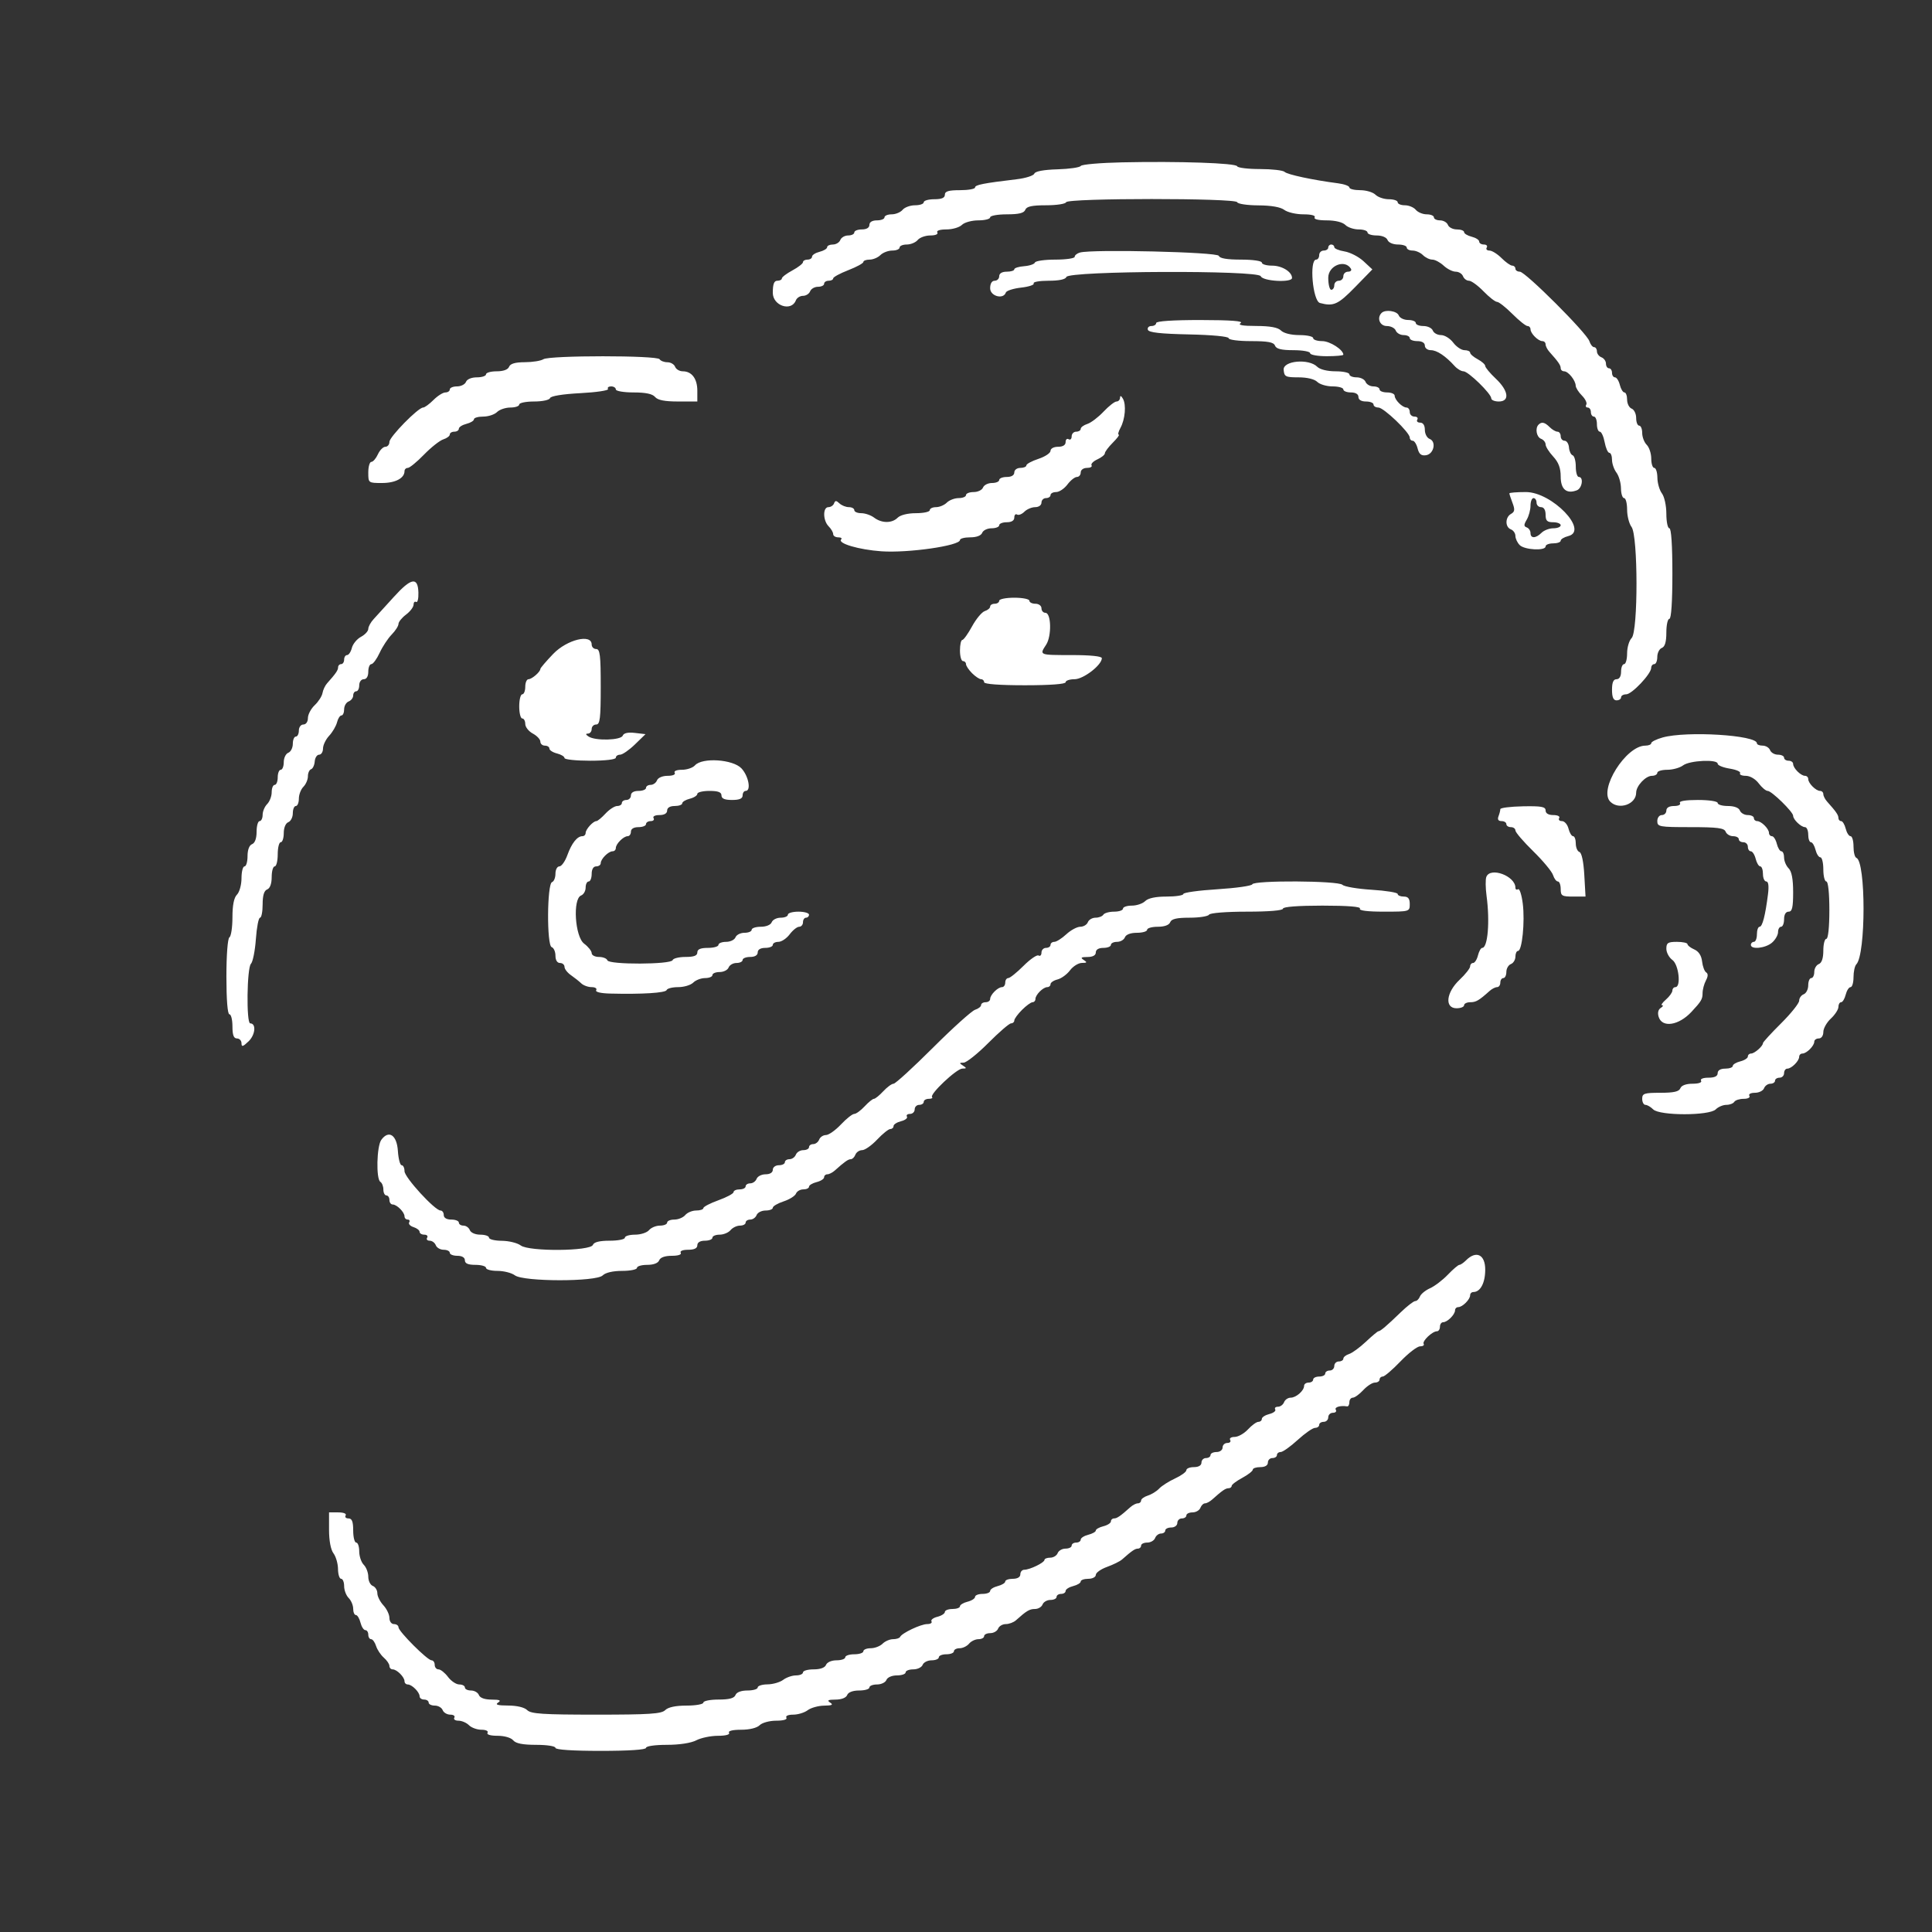 <svg id="svg" xmlns="http://www.w3.org/2000/svg" xmlns:xlink="http://www.w3.org/1999/xlink" width="400" height="400" viewBox="0, 0, 400,400"><rect x="0" y="0" width="400" height="400" fill="#333333" stroke="none"/><g id="svgg"><path id="path0" d="M232.315 33.613 C 227.804 33.709,223.955 34.044,223.761 34.357 C 223.568 34.670,221.391 34.985,218.923 35.057 C 216.078 35.140,214.330 35.466,214.144 35.950 C 213.983 36.369,212.352 36.891,210.520 37.109 C 203.571 37.938,201.875 38.273,201.875 38.816 C 201.875 39.123,200.469 39.375,198.750 39.375 C 196.389 39.375,195.625 39.604,195.625 40.313 C 195.625 40.967,194.965 41.250,193.438 41.250 C 192.234 41.250,191.250 41.531,191.250 41.875 C 191.250 42.219,190.441 42.500,189.452 42.500 C 188.462 42.500,187.303 42.922,186.875 43.438 C 186.447 43.953,185.428 44.375,184.611 44.375 C 183.794 44.375,183.125 44.656,183.125 45.000 C 183.125 45.344,182.422 45.625,181.563 45.625 C 180.590 45.625,180.000 45.979,180.000 46.563 C 180.000 47.146,179.410 47.500,178.438 47.500 C 177.578 47.500,176.875 47.781,176.875 48.125 C 176.875 48.469,176.304 48.750,175.605 48.750 C 174.907 48.750,174.174 49.172,173.976 49.688 C 173.778 50.203,173.084 50.625,172.433 50.625 C 171.782 50.625,171.250 50.876,171.250 51.182 C 171.250 51.489,170.547 51.916,169.688 52.132 C 168.828 52.347,168.125 52.800,168.125 53.137 C 168.125 53.474,167.703 53.750,167.188 53.750 C 166.672 53.750,166.250 53.987,166.250 54.277 C 166.250 54.566,165.266 55.333,164.063 55.981 C 162.859 56.629,161.875 57.377,161.875 57.642 C 161.875 57.908,161.453 58.125,160.938 58.125 C 160.260 58.125,160.000 58.819,160.000 60.625 C 160.000 63.319,163.855 64.581,164.774 62.188 C 164.972 61.672,165.636 61.250,166.250 61.250 C 166.864 61.250,167.528 60.828,167.726 60.313 C 167.924 59.797,168.657 59.375,169.355 59.375 C 170.054 59.375,170.625 59.094,170.625 58.750 C 170.625 58.406,171.047 58.125,171.563 58.125 C 172.078 58.125,172.500 57.906,172.500 57.638 C 172.500 57.370,173.906 56.604,175.625 55.938 C 177.344 55.271,178.750 54.505,178.750 54.237 C 178.750 53.969,179.333 53.750,180.045 53.750 C 180.757 53.750,181.761 53.328,182.277 52.813 C 182.792 52.297,183.897 51.875,184.732 51.875 C 185.567 51.875,186.250 51.594,186.250 51.250 C 186.250 50.906,186.919 50.625,187.736 50.625 C 188.553 50.625,189.572 50.203,190.000 49.688 C 190.428 49.172,191.604 48.750,192.613 48.750 C 193.678 48.750,194.287 48.487,194.063 48.125 C 193.832 47.752,194.592 47.500,195.945 47.500 C 197.193 47.500,198.636 47.078,199.152 46.563 C 199.667 46.047,201.194 45.625,202.545 45.625 C 203.895 45.625,205.000 45.344,205.000 45.000 C 205.000 44.656,206.556 44.375,208.457 44.375 C 210.954 44.375,212.014 44.114,212.274 43.438 C 212.541 42.741,213.648 42.500,216.577 42.500 C 218.746 42.500,220.616 42.215,220.732 41.867 C 221.023 40.993,255.850 40.988,256.141 41.862 C 256.258 42.213,258.229 42.509,260.521 42.520 C 263.190 42.533,265.124 42.870,265.901 43.457 C 266.568 43.962,268.342 44.375,269.844 44.375 C 271.505 44.375,272.422 44.620,272.188 45.000 C 271.951 45.382,272.925 45.625,274.695 45.625 C 276.434 45.625,277.963 45.999,278.527 46.563 C 279.042 47.078,280.288 47.500,281.295 47.500 C 282.301 47.500,283.125 47.781,283.125 48.125 C 283.125 48.469,283.978 48.750,285.020 48.750 C 286.127 48.750,287.064 49.139,287.274 49.688 C 287.479 50.222,288.411 50.625,289.442 50.625 C 290.436 50.625,291.250 50.906,291.250 51.250 C 291.250 51.594,291.792 51.875,292.455 51.875 C 293.118 51.875,294.083 52.297,294.598 52.813 C 295.114 53.328,295.989 53.750,296.544 53.750 C 297.099 53.750,298.156 54.313,298.894 55.000 C 299.632 55.688,300.754 56.250,301.387 56.250 C 302.021 56.250,302.701 56.672,302.899 57.188 C 303.097 57.703,303.655 58.125,304.140 58.125 C 304.625 58.125,305.978 59.109,307.146 60.313 C 308.315 61.516,309.575 62.500,309.948 62.500 C 310.320 62.500,311.750 63.625,313.125 65.000 C 314.500 66.375,315.906 67.500,316.250 67.500 C 316.594 67.500,316.875 67.801,316.875 68.170 C 316.875 69.035,318.465 70.625,319.330 70.625 C 319.699 70.625,320.000 70.926,320.000 71.295 C 320.000 71.663,320.352 72.356,320.781 72.835 C 322.636 74.904,323.125 75.611,323.125 76.224 C 323.125 76.582,323.446 76.875,323.837 76.875 C 324.692 76.875,326.202 78.749,326.230 79.844 C 326.241 80.273,326.823 81.198,327.523 81.898 C 328.223 82.598,328.628 83.442,328.423 83.773 C 328.219 84.104,328.349 84.375,328.713 84.375 C 329.077 84.375,329.375 84.797,329.375 85.313 C 329.375 85.828,329.656 86.250,330.000 86.250 C 330.344 86.250,330.625 86.953,330.625 87.813 C 330.625 88.672,330.894 89.375,331.222 89.375 C 331.550 89.375,332.003 90.359,332.229 91.563 C 332.454 92.766,332.889 93.750,333.195 93.750 C 333.500 93.750,333.750 94.399,333.750 95.193 C 333.750 95.987,334.163 97.182,334.668 97.849 C 335.172 98.517,335.594 99.977,335.605 101.094 C 335.616 102.211,335.906 103.125,336.250 103.125 C 336.594 103.125,336.875 104.196,336.875 105.506 C 336.875 106.815,337.288 108.432,337.793 109.099 C 339.150 110.894,339.167 130.743,337.813 132.098 C 337.297 132.614,336.875 134.040,336.875 135.268 C 336.875 136.496,336.594 137.500,336.250 137.500 C 335.906 137.500,335.625 138.203,335.625 139.063 C 335.625 140.035,335.271 140.625,334.688 140.625 C 334.033 140.625,333.750 141.285,333.750 142.813 C 333.750 144.340,334.033 145.000,334.688 145.000 C 335.203 145.000,335.625 144.719,335.625 144.375 C 335.625 144.031,336.105 143.750,336.692 143.750 C 337.859 143.750,341.844 139.536,341.863 138.281 C 341.870 137.852,342.156 137.500,342.500 137.500 C 342.844 137.500,343.125 136.827,343.125 136.004 C 343.125 135.182,343.547 134.347,344.063 134.149 C 344.705 133.902,345.000 132.898,345.000 130.957 C 345.000 129.399,345.281 128.125,345.625 128.125 C 346.014 128.125,346.250 124.583,346.250 118.750 C 346.250 112.917,346.014 109.375,345.625 109.375 C 345.281 109.375,345.000 108.023,345.000 106.369 C 345.000 104.694,344.594 102.827,344.082 102.151 C 343.578 101.483,343.156 100.023,343.145 98.906 C 343.134 97.789,342.844 96.875,342.500 96.875 C 342.156 96.875,341.875 96.011,341.875 94.955 C 341.875 93.900,341.453 92.614,340.938 92.098 C 340.422 91.583,340.000 90.478,340.000 89.643 C 340.000 88.808,339.719 88.125,339.375 88.125 C 339.031 88.125,338.750 87.413,338.750 86.543 C 338.750 85.673,338.328 84.799,337.813 84.601 C 337.297 84.403,336.875 83.568,336.875 82.746 C 336.875 81.923,336.624 81.250,336.318 81.250 C 336.011 81.250,335.584 80.547,335.368 79.688 C 335.153 78.828,334.700 78.125,334.363 78.125 C 334.026 78.125,333.750 77.703,333.750 77.188 C 333.750 76.672,333.469 76.250,333.125 76.250 C 332.781 76.250,332.500 75.819,332.500 75.293 C 332.500 74.766,332.078 74.174,331.563 73.976 C 331.047 73.778,330.625 73.224,330.625 72.746 C 330.625 72.267,330.363 71.875,330.042 71.875 C 329.722 71.875,329.283 71.319,329.067 70.640 C 328.534 68.960,315.815 56.250,314.667 56.250 C 314.163 56.250,313.750 55.969,313.750 55.625 C 313.750 55.281,313.456 55.000,313.097 55.000 C 312.737 55.000,311.740 54.297,310.881 53.438 C 310.021 52.578,308.892 51.875,308.372 51.875 C 307.852 51.875,307.600 51.594,307.813 51.250 C 308.025 50.906,307.760 50.625,307.224 50.625 C 306.688 50.625,306.250 50.349,306.250 50.012 C 306.250 49.675,305.547 49.222,304.688 49.007 C 303.828 48.791,303.125 48.364,303.125 48.057 C 303.125 47.751,302.452 47.500,301.629 47.500 C 300.807 47.500,299.972 47.078,299.774 46.563 C 299.576 46.047,298.843 45.625,298.145 45.625 C 297.446 45.625,296.875 45.344,296.875 45.000 C 296.875 44.656,296.206 44.375,295.389 44.375 C 294.572 44.375,293.553 43.953,293.125 43.438 C 292.697 42.922,291.678 42.500,290.861 42.500 C 290.044 42.500,289.375 42.219,289.375 41.875 C 289.375 41.531,288.551 41.250,287.545 41.250 C 286.538 41.250,285.292 40.828,284.777 40.313 C 284.261 39.797,282.835 39.375,281.607 39.375 C 280.379 39.375,279.375 39.123,279.375 38.816 C 279.375 38.508,278.320 38.119,277.031 37.951 C 271.815 37.273,266.528 36.144,265.969 35.589 C 265.642 35.265,263.345 35.000,260.865 35.000 C 258.384 35.000,256.260 34.742,256.146 34.426 C 255.904 33.760,244.159 33.360,232.315 33.613 M275.000 51.250 C 275.000 51.594,274.578 51.875,274.063 51.875 C 273.547 51.875,273.125 52.297,273.125 52.813 C 273.125 53.328,272.844 53.750,272.500 53.750 C 271.029 53.750,271.776 62.328,273.281 62.731 C 276.091 63.484,277.030 63.061,280.549 59.453 L 284.131 55.780 282.314 54.090 C 281.314 53.161,279.541 52.246,278.373 52.056 C 277.205 51.866,276.250 51.467,276.250 51.168 C 276.250 50.869,275.969 50.625,275.625 50.625 C 275.281 50.625,275.000 50.906,275.000 51.250 M223.594 52.284 C 222.992 52.453,222.500 52.852,222.500 53.171 C 222.500 53.489,220.695 53.750,218.490 53.750 C 216.284 53.750,214.385 54.022,214.271 54.355 C 214.156 54.688,213.148 55.029,212.031 55.113 C 210.914 55.197,210.000 55.487,210.000 55.758 C 210.000 56.029,209.297 56.250,208.438 56.250 C 207.465 56.250,206.875 56.604,206.875 57.188 C 206.875 57.703,206.453 58.125,205.938 58.125 C 205.354 58.125,205.000 58.715,205.000 59.688 C 205.000 61.326,207.749 62.067,208.250 60.564 C 208.376 60.186,209.800 59.728,211.414 59.546 C 213.029 59.364,214.198 58.970,214.013 58.670 C 213.828 58.370,215.216 58.125,217.099 58.125 C 219.281 58.125,220.615 57.842,220.781 57.344 C 221.207 56.064,260.533 55.908,261.023 57.184 C 261.426 58.235,267.500 58.573,267.500 57.545 C 267.500 56.285,265.426 55.000,263.393 55.000 C 262.214 55.000,261.250 54.719,261.250 54.375 C 261.250 54.019,259.392 53.750,256.927 53.750 C 254.024 53.750,252.519 53.493,252.344 52.969 C 252.083 52.183,226.152 51.566,223.594 52.284 M279.688 55.625 C 279.900 55.969,279.635 56.250,279.099 56.250 C 278.563 56.250,278.125 56.672,278.125 57.188 C 278.125 57.703,277.703 58.125,277.188 58.125 C 276.672 58.125,276.250 58.547,276.250 59.063 C 276.250 59.578,275.969 60.000,275.625 60.000 C 275.281 60.000,275.000 58.875,275.000 57.500 C 275.000 54.986,278.442 53.609,279.688 55.625 M286.042 64.792 C 285.005 65.829,285.670 67.500,287.121 67.500 C 287.943 67.500,288.778 67.922,288.976 68.438 C 289.174 68.953,289.907 69.375,290.605 69.375 C 291.304 69.375,291.875 69.656,291.875 70.000 C 291.875 70.344,292.578 70.625,293.438 70.625 C 294.410 70.625,295.000 70.979,295.000 71.563 C 295.000 72.082,295.555 72.500,296.243 72.500 C 297.482 72.500,299.295 73.708,301.166 75.781 C 301.709 76.383,302.534 76.875,303.000 76.875 C 303.986 76.875,308.750 81.515,308.750 82.476 C 308.750 82.833,309.453 83.125,310.313 83.125 C 312.629 83.125,312.334 80.893,309.688 78.397 C 308.484 77.262,307.500 76.081,307.500 75.773 C 307.500 75.464,306.797 74.835,305.938 74.375 C 305.078 73.915,304.375 73.305,304.375 73.019 C 304.375 72.734,303.852 72.500,303.213 72.500 C 302.573 72.500,301.522 71.797,300.877 70.938 C 300.231 70.078,299.097 69.375,298.356 69.375 C 297.615 69.375,296.847 68.953,296.649 68.438 C 296.451 67.922,295.577 67.500,294.707 67.500 C 293.837 67.500,293.125 67.219,293.125 66.875 C 293.125 66.531,292.413 66.250,291.543 66.250 C 290.673 66.250,289.799 65.828,289.601 65.313 C 289.239 64.370,286.818 64.015,286.042 64.792 M239.375 66.875 C 239.375 67.219,238.930 67.500,238.385 67.500 C 237.841 67.500,237.513 67.852,237.655 68.281 C 237.841 68.841,240.245 69.112,246.145 69.237 C 250.931 69.338,254.375 69.665,254.375 70.018 C 254.375 70.356,256.424 70.625,258.996 70.625 C 262.526 70.625,263.701 70.846,263.976 71.563 C 264.236 72.239,265.296 72.500,267.793 72.500 C 269.694 72.500,271.250 72.781,271.250 73.125 C 271.250 73.469,272.797 73.750,274.688 73.750 C 276.578 73.750,278.125 73.609,278.125 73.438 C 278.125 72.413,275.343 70.625,273.750 70.625 C 272.719 70.625,271.875 70.344,271.875 70.000 C 271.875 69.656,270.589 69.375,269.018 69.375 C 267.312 69.375,265.783 68.997,265.223 68.438 C 264.579 67.794,262.978 67.497,260.112 67.490 C 257.186 67.484,256.218 67.300,256.875 66.875 C 257.504 66.469,254.777 66.266,248.594 66.260 C 242.858 66.254,239.375 66.486,239.375 66.875 M112.500 74.375 C 111.984 74.708,110.257 74.985,108.661 74.990 C 106.664 74.997,105.646 75.293,105.399 75.938 C 105.173 76.526,104.217 76.875,102.832 76.875 C 101.618 76.875,100.625 77.156,100.625 77.500 C 100.625 77.844,99.772 78.125,98.730 78.125 C 97.623 78.125,96.686 78.514,96.476 79.063 C 96.278 79.578,95.443 80.000,94.621 80.000 C 93.798 80.000,93.125 80.281,93.125 80.625 C 93.125 80.969,92.716 81.250,92.216 81.250 C 91.716 81.250,90.604 81.953,89.744 82.813 C 88.885 83.672,87.922 84.375,87.604 84.375 C 86.580 84.375,80.625 90.446,80.625 91.490 C 80.625 92.046,80.248 92.500,79.788 92.500 C 79.327 92.500,78.630 93.203,78.239 94.063 C 77.847 94.922,77.240 95.625,76.888 95.625 C 76.537 95.625,76.250 96.609,76.250 97.813 C 76.250 99.993,76.259 100.000,79.107 100.000 C 81.860 100.000,83.750 99.001,83.750 97.545 C 83.750 97.176,84.056 96.875,84.431 96.875 C 84.805 96.875,86.310 95.642,87.775 94.134 C 89.240 92.627,91.043 91.201,91.782 90.967 C 92.521 90.733,93.125 90.278,93.125 89.958 C 93.125 89.637,93.547 89.375,94.063 89.375 C 94.578 89.375,95.000 89.099,95.000 88.762 C 95.000 88.425,95.703 87.972,96.563 87.757 C 97.422 87.541,98.125 87.114,98.125 86.807 C 98.125 86.501,98.989 86.250,100.045 86.250 C 101.100 86.250,102.386 85.828,102.902 85.313 C 103.417 84.797,104.663 84.375,105.670 84.375 C 106.676 84.375,107.500 84.094,107.500 83.750 C 107.500 83.406,108.883 83.125,110.573 83.125 C 112.299 83.125,113.749 82.816,113.881 82.420 C 114.024 81.991,116.493 81.590,120.168 81.398 C 123.496 81.224,126.069 80.838,125.885 80.541 C 125.702 80.243,125.990 80.000,126.526 80.000 C 127.062 80.000,127.500 80.281,127.500 80.625 C 127.500 80.971,129.141 81.250,131.173 81.250 C 133.676 81.250,135.095 81.549,135.625 82.188 C 136.168 82.842,137.608 83.125,140.389 83.125 L 144.375 83.125 144.375 80.893 C 144.375 78.411,143.223 76.875,141.362 76.875 C 140.686 76.875,139.972 76.453,139.774 75.938 C 139.576 75.422,138.860 75.000,138.182 75.000 C 137.503 75.000,136.775 74.719,136.563 74.375 C 136.058 73.559,113.763 73.559,112.500 74.375 M265.768 76.563 C 265.886 77.990,266.153 78.125,268.842 78.125 C 270.625 78.125,272.155 78.495,272.723 79.063 C 273.239 79.578,274.665 80.000,275.893 80.000 C 277.121 80.000,278.125 80.281,278.125 80.625 C 278.125 80.969,278.828 81.250,279.688 81.250 C 280.660 81.250,281.250 81.604,281.250 82.188 C 281.250 82.771,281.840 83.125,282.813 83.125 C 283.672 83.125,284.375 83.406,284.375 83.750 C 284.375 84.094,284.828 84.375,285.381 84.375 C 286.483 84.375,291.875 89.541,291.875 90.595 C 291.875 90.955,292.151 91.250,292.488 91.250 C 292.825 91.250,293.281 91.968,293.502 92.846 C 293.798 94.025,294.250 94.392,295.232 94.252 C 296.861 94.020,297.435 91.426,295.981 90.868 C 295.442 90.661,295.000 89.818,295.000 88.996 C 295.000 88.058,294.637 87.500,294.026 87.500 C 293.490 87.500,293.225 87.219,293.438 86.875 C 293.650 86.531,293.385 86.250,292.849 86.250 C 292.313 86.250,291.875 85.828,291.875 85.313 C 291.875 84.797,291.574 84.375,291.205 84.375 C 290.340 84.375,288.750 82.785,288.750 81.920 C 288.750 81.551,288.047 81.250,287.188 81.250 C 286.328 81.250,285.625 80.969,285.625 80.625 C 285.625 80.281,285.054 80.000,284.355 80.000 C 283.657 80.000,282.924 79.578,282.726 79.063 C 282.528 78.547,281.693 78.125,280.871 78.125 C 280.048 78.125,279.375 77.844,279.375 77.500 C 279.375 77.156,278.089 76.875,276.518 76.875 C 274.812 76.875,273.283 76.497,272.723 75.938 C 270.976 74.190,265.612 74.672,265.768 76.563 M231.894 82.344 C 231.884 82.773,231.557 83.125,231.168 83.125 C 230.778 83.125,229.565 84.074,228.472 85.233 C 227.378 86.393,225.868 87.537,225.117 87.775 C 224.365 88.014,223.750 88.472,223.750 88.792 C 223.750 89.113,223.328 89.375,222.813 89.375 C 222.297 89.375,221.875 89.813,221.875 90.349 C 221.875 90.885,221.594 91.150,221.250 90.938 C 220.906 90.725,220.625 90.990,220.625 91.526 C 220.625 92.148,220.061 92.500,219.063 92.500 C 218.173 92.500,217.500 92.861,217.500 93.337 C 217.500 93.798,216.375 94.546,215.000 95.000 C 213.625 95.454,212.500 96.061,212.500 96.350 C 212.500 96.639,211.938 96.875,211.250 96.875 C 210.556 96.875,210.000 97.292,210.000 97.813 C 210.000 98.396,209.410 98.750,208.438 98.750 C 207.578 98.750,206.875 99.031,206.875 99.375 C 206.875 99.719,206.202 100.000,205.379 100.000 C 204.557 100.000,203.722 100.422,203.524 100.938 C 203.326 101.453,202.452 101.875,201.582 101.875 C 200.712 101.875,200.000 102.156,200.000 102.500 C 200.000 102.844,199.317 103.125,198.482 103.125 C 197.647 103.125,196.542 103.547,196.027 104.063 C 195.511 104.578,194.507 105.000,193.795 105.000 C 193.083 105.000,192.500 105.281,192.500 105.625 C 192.500 105.969,191.214 106.250,189.643 106.250 C 187.937 106.250,186.408 106.628,185.848 107.188 C 184.668 108.368,182.550 108.359,180.974 107.168 C 180.307 106.663,179.112 106.250,178.318 106.250 C 177.524 106.250,176.875 105.969,176.875 105.625 C 176.875 105.281,176.369 105.000,175.750 105.000 C 175.131 105.000,174.252 104.648,173.797 104.219 C 173.134 103.594,172.911 103.594,172.682 104.219 C 172.525 104.648,171.997 105.000,171.510 105.000 C 170.327 105.000,170.363 107.774,171.563 108.973 C 172.078 109.489,172.500 110.212,172.500 110.580 C 172.500 110.949,172.969 111.250,173.542 111.250 C 174.115 111.250,174.391 111.442,174.156 111.677 C 173.342 112.491,177.813 113.813,182.489 114.140 C 188.011 114.526,198.750 112.984,198.750 111.804 C 198.750 111.499,199.704 111.250,200.871 111.250 C 202.179 111.250,203.129 110.891,203.351 110.313 C 203.549 109.797,204.423 109.375,205.293 109.375 C 206.163 109.375,206.875 109.094,206.875 108.750 C 206.875 108.406,207.578 108.125,208.438 108.125 C 209.436 108.125,210.000 107.773,210.000 107.151 C 210.000 106.615,210.259 106.336,210.575 106.531 C 210.891 106.727,211.574 106.462,212.092 105.943 C 212.611 105.424,213.618 105.000,214.330 105.000 C 215.064 105.000,215.625 104.594,215.625 104.063 C 215.625 103.547,216.047 103.125,216.563 103.125 C 217.078 103.125,217.500 102.844,217.500 102.500 C 217.500 102.156,218.023 101.875,218.662 101.875 C 219.302 101.875,220.353 101.172,220.998 100.313 C 221.644 99.453,222.527 98.750,222.961 98.750 C 223.395 98.750,223.750 98.328,223.750 97.813 C 223.750 97.283,224.310 96.875,225.037 96.875 C 225.745 96.875,226.175 96.635,225.994 96.341 C 225.813 96.048,226.359 95.491,227.207 95.105 C 228.056 94.718,228.750 94.153,228.750 93.849 C 228.750 93.544,229.491 92.554,230.398 91.648 C 231.304 90.741,231.857 90.000,231.626 90.000 C 231.395 90.000,231.552 89.367,231.974 88.594 C 232.957 86.793,233.209 83.776,232.480 82.531 C 232.120 81.916,231.906 81.848,231.894 82.344 M318.542 87.917 C 317.786 88.672,318.108 90.485,319.063 90.851 C 319.578 91.049,320.000 91.574,320.000 92.018 C 320.000 92.462,320.703 93.584,321.563 94.510 C 322.685 95.721,323.125 96.896,323.125 98.681 C 323.125 101.305,324.338 102.330,326.474 101.510 C 327.575 101.087,327.914 98.750,326.875 98.750 C 326.531 98.750,326.250 97.789,326.250 96.615 C 326.250 95.440,325.956 94.381,325.597 94.262 C 325.238 94.142,324.897 93.415,324.839 92.647 C 324.781 91.879,324.372 91.250,323.929 91.250 C 323.487 91.250,323.125 90.828,323.125 90.313 C 323.125 89.797,322.824 89.375,322.455 89.375 C 322.087 89.375,321.364 88.953,320.848 88.438 C 319.827 87.416,319.187 87.272,318.542 87.917 M312.500 102.147 C 312.500 102.296,312.794 103.192,313.153 104.137 C 313.677 105.514,313.615 105.963,312.841 106.397 C 311.607 107.087,311.588 109.131,312.813 109.601 C 313.328 109.799,313.750 110.412,313.750 110.963 C 313.750 111.513,314.152 112.366,314.643 112.857 C 315.652 113.867,320.000 114.084,320.000 113.125 C 320.000 112.781,320.703 112.500,321.563 112.500 C 322.422 112.500,323.125 112.249,323.125 111.943 C 323.125 111.636,323.828 111.209,324.688 110.993 C 329.045 109.900,321.332 101.875,315.924 101.875 C 314.041 101.875,312.500 101.997,312.500 102.147 M318.125 104.063 C 318.125 104.578,318.547 105.000,319.063 105.000 C 319.646 105.000,320.000 105.590,320.000 106.563 C 320.000 107.813,320.313 108.125,321.563 108.125 C 322.422 108.125,323.125 108.406,323.125 108.750 C 323.125 109.094,322.442 109.375,321.607 109.375 C 320.772 109.375,319.667 109.797,319.152 110.313 C 317.970 111.494,316.875 111.519,316.875 110.365 C 316.875 109.878,316.523 109.352,316.094 109.196 C 315.469 108.970,315.469 108.649,316.094 107.590 C 316.523 106.862,316.875 105.560,316.875 104.696 C 316.875 103.832,317.156 103.125,317.500 103.125 C 317.844 103.125,318.125 103.547,318.125 104.063 M81.541 123.583 C 79.834 125.472,77.945 127.547,77.344 128.196 C 76.742 128.844,76.250 129.749,76.250 130.207 C 76.250 130.664,75.568 131.404,74.735 131.849 C 73.902 132.295,73.053 133.327,72.848 134.143 C 72.644 134.958,72.200 135.625,71.863 135.625 C 71.526 135.625,71.250 136.047,71.250 136.563 C 71.250 137.078,70.969 137.500,70.625 137.500 C 70.281 137.500,70.000 137.793,70.000 138.151 C 70.000 138.759,69.533 139.439,67.705 141.491 C 67.302 141.943,66.880 142.844,66.768 143.492 C 66.655 144.140,65.930 145.270,65.156 146.001 C 64.383 146.732,63.750 147.931,63.750 148.665 C 63.750 149.435,63.353 150.000,62.813 150.000 C 62.292 150.000,61.875 150.556,61.875 151.250 C 61.875 151.938,61.594 152.500,61.250 152.500 C 60.906 152.500,60.625 153.173,60.625 153.996 C 60.625 154.818,60.203 155.653,59.688 155.851 C 59.172 156.049,58.750 156.923,58.750 157.793 C 58.750 158.663,58.469 159.375,58.125 159.375 C 57.781 159.375,57.500 160.078,57.500 160.938 C 57.500 161.797,57.219 162.500,56.875 162.500 C 56.531 162.500,56.250 163.183,56.250 164.018 C 56.250 164.853,55.828 165.958,55.313 166.473 C 54.797 166.989,54.375 167.993,54.375 168.705 C 54.375 169.417,54.094 170.000,53.750 170.000 C 53.406 170.000,53.125 170.993,53.125 172.207 C 53.125 173.592,52.776 174.548,52.188 174.774 C 51.609 174.996,51.250 175.946,51.250 177.254 C 51.250 178.421,50.969 179.375,50.625 179.375 C 50.281 179.375,50.000 180.480,50.000 181.830 C 50.000 183.181,49.578 184.708,49.063 185.223 C 48.437 185.849,48.125 187.412,48.125 189.918 C 48.125 191.985,47.844 193.850,47.500 194.063 C 47.138 194.287,46.875 197.715,46.875 202.224 C 46.875 206.991,47.117 210.000,47.500 210.000 C 47.844 210.000,48.125 211.125,48.125 212.500 C 48.125 214.306,48.385 215.000,49.063 215.000 C 49.578 215.000,50.000 215.451,50.000 216.003 C 50.000 216.806,50.295 216.723,51.476 215.585 C 52.874 214.240,53.081 211.875,51.802 211.875 C 50.975 211.875,51.118 200.382,51.955 199.545 C 52.343 199.157,52.803 196.851,52.977 194.420 C 53.151 191.989,53.536 190.000,53.834 190.000 C 54.132 190.000,54.375 188.764,54.375 187.254 C 54.375 185.390,54.676 184.393,55.313 184.149 C 55.901 183.923,56.250 182.967,56.250 181.582 C 56.250 180.368,56.531 179.375,56.875 179.375 C 57.219 179.375,57.500 178.250,57.500 176.875 C 57.500 175.500,57.781 174.375,58.125 174.375 C 58.469 174.375,58.750 173.522,58.750 172.480 C 58.750 171.373,59.139 170.436,59.688 170.226 C 60.203 170.028,60.625 169.193,60.625 168.371 C 60.625 167.548,60.906 166.875,61.250 166.875 C 61.594 166.875,61.875 166.192,61.875 165.357 C 61.875 164.522,62.297 163.417,62.813 162.902 C 63.328 162.386,63.750 161.405,63.750 160.722 C 63.750 160.038,64.044 159.381,64.403 159.262 C 64.762 159.142,65.103 158.415,65.161 157.647 C 65.219 156.879,65.628 156.250,66.071 156.250 C 66.513 156.250,66.875 155.676,66.875 154.974 C 66.875 154.272,67.448 153.082,68.149 152.330 C 68.850 151.578,69.584 150.324,69.779 149.544 C 69.975 148.763,70.386 148.125,70.693 148.125 C 70.999 148.125,71.250 147.554,71.250 146.855 C 71.250 146.157,71.672 145.424,72.188 145.226 C 72.703 145.028,73.125 144.474,73.125 143.996 C 73.125 143.517,73.406 143.125,73.750 143.125 C 74.094 143.125,74.375 142.563,74.375 141.875 C 74.375 141.181,74.792 140.625,75.313 140.625 C 75.896 140.625,76.250 140.035,76.250 139.063 C 76.250 138.203,76.536 137.500,76.885 137.500 C 77.234 137.500,78.008 136.445,78.604 135.156 C 79.200 133.867,80.320 132.167,81.094 131.378 C 81.867 130.589,82.500 129.601,82.500 129.182 C 82.500 128.764,83.203 127.894,84.063 127.248 C 84.922 126.603,85.625 125.676,85.625 125.188 C 85.625 124.700,85.865 124.450,86.158 124.631 C 86.452 124.812,86.663 123.942,86.627 122.697 C 86.532 119.369,85.130 119.613,81.541 123.583 M206.875 124.375 C 206.875 124.719,206.453 125.000,205.938 125.000 C 205.422 125.000,205.000 125.262,205.000 125.583 C 205.000 125.903,204.503 126.324,203.895 126.516 C 203.288 126.709,202.098 128.134,201.252 129.683 C 200.406 131.233,199.497 132.500,199.232 132.500 C 198.967 132.500,198.750 133.484,198.750 134.688 C 198.750 135.891,199.031 136.875,199.375 136.875 C 199.719 136.875,200.000 137.156,200.000 137.500 C 200.000 137.844,200.563 138.688,201.250 139.375 C 201.938 140.063,202.781 140.625,203.125 140.625 C 203.469 140.625,203.750 140.906,203.750 141.250 C 203.750 141.636,206.979 141.875,212.188 141.875 C 217.396 141.875,220.625 141.636,220.625 141.250 C 220.625 140.906,221.459 140.625,222.478 140.625 C 224.314 140.625,228.125 137.687,228.125 136.271 C 228.125 135.869,225.761 135.625,221.875 135.625 C 215.108 135.625,215.170 135.650,216.592 133.481 C 217.761 131.695,217.651 126.875,216.440 126.875 C 215.992 126.875,215.625 126.453,215.625 125.938 C 215.625 125.417,215.069 125.000,214.375 125.000 C 213.688 125.000,213.125 124.719,213.125 124.375 C 213.125 124.031,211.719 123.750,210.000 123.750 C 208.281 123.750,206.875 124.031,206.875 124.375 M114.531 135.386 C 113.070 136.908,111.875 138.308,111.875 138.497 C 111.875 139.098,110.114 140.625,109.420 140.625 C 109.051 140.625,108.750 141.328,108.750 142.188 C 108.750 143.047,108.469 143.750,108.125 143.750 C 107.781 143.750,107.500 144.875,107.500 146.250 C 107.500 147.625,107.781 148.750,108.125 148.750 C 108.469 148.750,108.750 149.265,108.750 149.894 C 108.750 150.524,109.453 151.415,110.313 151.875 C 111.172 152.335,111.875 153.086,111.875 153.543 C 111.875 154.001,112.297 154.375,112.813 154.375 C 113.328 154.375,113.750 154.651,113.750 154.988 C 113.750 155.325,114.453 155.778,115.313 155.993 C 116.172 156.209,116.875 156.636,116.875 156.943 C 116.875 157.249,119.266 157.500,122.188 157.500 C 125.313 157.500,127.500 157.243,127.500 156.875 C 127.500 156.531,127.898 156.250,128.384 156.250 C 128.870 156.250,130.252 155.294,131.456 154.125 L 133.645 151.999 131.445 151.743 C 130.009 151.575,129.136 151.771,128.931 152.305 C 128.559 153.274,123.297 153.419,121.875 152.500 C 121.250 152.096,121.198 151.891,121.719 151.885 C 122.148 151.879,122.500 151.453,122.500 150.938 C 122.500 150.422,122.922 150.000,123.438 150.000 C 124.221 150.000,124.375 148.715,124.375 142.188 C 124.375 135.660,124.221 134.375,123.438 134.375 C 122.922 134.375,122.500 133.953,122.500 133.438 C 122.500 131.161,117.386 132.411,114.531 135.386 M344.219 152.689 C 342.930 153.050,341.875 153.577,341.875 153.860 C 341.875 154.143,341.325 154.375,340.653 154.375 C 336.622 154.375,330.913 163.502,333.393 165.982 C 335.177 167.766,338.750 166.521,338.750 164.114 C 338.750 162.718,340.708 160.625,342.014 160.625 C 342.625 160.625,343.125 160.344,343.125 160.000 C 343.125 159.656,344.056 159.375,345.193 159.375 C 346.330 159.375,347.807 158.962,348.474 158.457 C 349.832 157.431,355.625 157.156,355.625 158.118 C 355.625 158.457,356.745 158.914,358.114 159.133 C 359.482 159.352,360.450 159.777,360.264 160.078 C 360.078 160.379,360.607 160.625,361.438 160.625 C 362.321 160.625,363.438 161.275,364.123 162.188 C 364.769 163.047,365.605 163.750,365.982 163.750 C 366.804 163.750,371.250 168.095,371.250 168.899 C 371.250 169.679,372.890 171.250,373.705 171.250 C 374.074 171.250,374.375 171.953,374.375 172.813 C 374.375 173.672,374.626 174.375,374.932 174.375 C 375.239 174.375,375.666 175.078,375.882 175.938 C 376.097 176.797,376.550 177.500,376.887 177.500 C 377.224 177.500,377.500 178.625,377.500 180.000 C 377.500 181.375,377.781 182.500,378.125 182.500 C 378.498 182.500,378.750 184.896,378.750 188.438 C 378.750 191.979,378.498 194.375,378.125 194.375 C 377.781 194.375,377.500 195.470,377.500 196.808 C 377.500 198.394,377.174 199.366,376.563 199.601 C 376.047 199.799,375.625 200.532,375.625 201.230 C 375.625 201.929,375.344 202.500,375.000 202.500 C 374.656 202.500,374.375 203.173,374.375 203.996 C 374.375 204.818,373.953 205.653,373.438 205.851 C 372.922 206.049,372.500 206.647,372.500 207.179 C 372.500 207.712,370.813 209.825,368.750 211.875 C 366.688 213.925,365.000 215.768,365.000 215.971 C 365.000 216.593,363.254 218.125,362.545 218.125 C 362.176 218.125,361.875 218.401,361.875 218.738 C 361.875 219.075,361.172 219.528,360.313 219.743 C 359.453 219.959,358.750 220.386,358.750 220.693 C 358.750 220.999,358.047 221.250,357.188 221.250 C 356.215 221.250,355.625 221.604,355.625 222.188 C 355.625 222.817,354.996 223.125,353.713 223.125 C 352.598 223.125,351.962 223.385,352.188 223.750 C 352.417 224.121,351.695 224.375,350.416 224.375 C 349.075 224.375,348.123 224.730,347.899 225.313 C 347.634 226.002,346.544 226.250,343.770 226.250 C 340.417 226.250,340.000 226.388,340.000 227.500 C 340.000 228.188,340.301 228.750,340.670 228.750 C 341.038 228.750,341.761 229.172,342.277 229.688 C 343.609 231.020,353.891 231.020,355.223 229.688 C 355.739 229.172,356.727 228.750,357.418 228.750 C 358.110 228.750,358.850 228.469,359.063 228.125 C 359.275 227.781,360.152 227.500,361.011 227.500 C 361.894 227.500,362.406 227.228,362.188 226.875 C 361.970 226.523,362.471 226.250,363.334 226.250 C 364.177 226.250,365.028 225.828,365.226 225.313 C 365.424 224.797,366.016 224.375,366.543 224.375 C 367.069 224.375,367.500 224.094,367.500 223.750 C 367.500 223.406,367.922 223.125,368.438 223.125 C 368.953 223.125,369.375 222.703,369.375 222.188 C 369.375 221.672,369.676 221.250,370.045 221.250 C 370.910 221.250,372.500 219.660,372.500 218.795 C 372.500 218.426,372.801 218.125,373.170 218.125 C 374.035 218.125,375.625 216.535,375.625 215.670 C 375.625 215.301,376.047 215.000,376.563 215.000 C 377.103 215.000,377.500 214.435,377.500 213.665 C 377.500 212.931,378.203 211.679,379.063 210.883 C 379.922 210.086,380.625 208.999,380.625 208.467 C 380.625 207.935,380.876 207.500,381.182 207.500 C 381.489 207.500,381.916 206.797,382.132 205.938 C 382.347 205.078,382.800 204.375,383.137 204.375 C 383.474 204.375,383.750 203.447,383.750 202.313 C 383.750 201.178,384.011 199.983,384.331 199.656 C 386.321 197.621,386.324 178.313,384.335 177.604 C 384.013 177.490,383.750 176.435,383.750 175.260 C 383.750 174.086,383.474 173.125,383.137 173.125 C 382.800 173.125,382.347 172.422,382.132 171.563 C 381.916 170.703,381.489 170.000,381.182 170.000 C 380.876 170.000,380.625 169.707,380.625 169.349 C 380.625 168.736,380.136 168.029,378.281 165.960 C 377.852 165.481,377.500 164.788,377.500 164.420 C 377.500 164.051,377.199 163.750,376.830 163.750 C 375.965 163.750,374.375 162.160,374.375 161.295 C 374.375 160.926,374.074 160.625,373.705 160.625 C 372.840 160.625,371.250 159.035,371.250 158.170 C 371.250 157.801,370.828 157.500,370.313 157.500 C 369.797 157.500,369.375 157.219,369.375 156.875 C 369.375 156.531,368.804 156.250,368.105 156.250 C 367.407 156.250,366.674 155.828,366.476 155.313 C 366.278 154.797,365.584 154.375,364.933 154.375 C 364.282 154.375,363.750 154.158,363.750 153.892 C 363.750 152.194,349.189 151.298,344.219 152.689 M143.882 158.461 C 143.438 158.964,142.226 159.375,141.188 159.375 C 140.089 159.375,139.463 159.636,139.688 160.000 C 139.912 160.363,139.300 160.625,138.229 160.625 C 137.165 160.625,136.231 161.022,136.024 161.563 C 135.826 162.078,135.234 162.500,134.707 162.500 C 134.181 162.500,133.750 162.781,133.750 163.125 C 133.750 163.469,133.047 163.750,132.188 163.750 C 131.215 163.750,130.625 164.104,130.625 164.688 C 130.625 165.203,130.203 165.625,129.688 165.625 C 129.172 165.625,128.750 165.906,128.750 166.250 C 128.750 166.594,128.315 166.875,127.783 166.875 C 127.251 166.875,126.164 167.578,125.367 168.438 C 124.571 169.297,123.720 170.000,123.477 170.000 C 122.797 170.000,121.250 171.705,121.250 172.455 C 121.250 172.824,120.949 173.125,120.580 173.125 C 119.504 173.125,118.364 174.562,117.463 177.054 C 117.002 178.331,116.259 179.375,115.812 179.375 C 115.365 179.375,115.000 180.055,115.000 180.885 C 115.000 181.716,114.683 182.502,114.295 182.631 C 113.253 182.978,113.181 195.746,114.219 196.093 C 114.648 196.237,115.000 197.034,115.000 197.865 C 115.000 198.791,115.363 199.375,115.938 199.375 C 116.453 199.375,116.875 199.735,116.875 200.175 C 116.875 200.614,117.472 201.388,118.202 201.893 C 118.931 202.399,119.895 203.164,120.344 203.594 C 120.793 204.023,121.760 204.375,122.492 204.375 C 123.225 204.375,123.650 204.656,123.438 205.000 C 123.201 205.383,124.335 205.657,126.369 205.709 C 132.955 205.874,137.817 205.570,138.021 204.978 C 138.135 204.646,139.210 204.375,140.409 204.375 C 141.608 204.375,143.011 203.953,143.527 203.438 C 144.042 202.922,145.147 202.500,145.982 202.500 C 146.817 202.500,147.500 202.219,147.500 201.875 C 147.500 201.531,148.173 201.250,148.996 201.250 C 149.818 201.250,150.653 200.828,150.851 200.313 C 151.049 199.797,151.782 199.375,152.480 199.375 C 153.179 199.375,153.750 199.094,153.750 198.750 C 153.750 198.406,154.453 198.125,155.313 198.125 C 156.285 198.125,156.875 197.771,156.875 197.188 C 156.875 196.604,157.465 196.250,158.438 196.250 C 159.297 196.250,160.000 195.969,160.000 195.625 C 160.000 195.281,160.523 195.000,161.162 195.000 C 161.802 195.000,162.853 194.297,163.498 193.438 C 164.144 192.578,165.027 191.875,165.461 191.875 C 165.895 191.875,166.250 191.453,166.250 190.938 C 166.250 190.422,166.531 190.000,166.875 190.000 C 167.219 190.000,167.500 189.719,167.500 189.375 C 167.500 189.031,166.516 188.750,165.313 188.750 C 164.109 188.750,163.125 189.031,163.125 189.375 C 163.125 189.719,162.452 190.000,161.629 190.000 C 160.807 190.000,159.972 190.422,159.774 190.938 C 159.564 191.486,158.627 191.875,157.520 191.875 C 156.478 191.875,155.625 192.156,155.625 192.500 C 155.625 192.844,154.952 193.125,154.129 193.125 C 153.307 193.125,152.472 193.547,152.274 194.063 C 152.076 194.578,151.202 195.000,150.332 195.000 C 149.462 195.000,148.750 195.281,148.750 195.625 C 148.750 195.969,147.766 196.250,146.563 196.250 C 145.035 196.250,144.375 196.533,144.375 197.188 C 144.375 197.861,143.686 198.125,141.927 198.125 C 140.581 198.125,139.381 198.420,139.261 198.781 C 138.951 199.709,126.063 199.753,125.755 198.827 C 125.626 198.441,124.841 198.125,124.010 198.125 C 123.180 198.125,122.500 197.770,122.500 197.336 C 122.500 196.902,121.797 196.019,120.938 195.373 C 119.030 193.941,118.537 186.080,120.313 185.399 C 120.828 185.201,121.250 184.468,121.250 183.770 C 121.250 183.071,121.531 182.500,121.875 182.500 C 122.219 182.500,122.500 181.797,122.500 180.938 C 122.500 179.965,122.854 179.375,123.438 179.375 C 123.953 179.375,124.375 179.074,124.375 178.705 C 124.375 177.840,125.965 176.250,126.830 176.250 C 127.199 176.250,127.500 175.949,127.500 175.580 C 127.500 174.715,129.090 173.125,129.955 173.125 C 130.324 173.125,130.625 172.703,130.625 172.188 C 130.625 171.604,131.215 171.250,132.188 171.250 C 133.047 171.250,133.750 170.969,133.750 170.625 C 133.750 170.281,134.188 170.000,134.724 170.000 C 135.260 170.000,135.525 169.719,135.313 169.375 C 135.093 169.021,135.619 168.750,136.526 168.750 C 137.531 168.750,138.125 168.402,138.125 167.813 C 138.125 167.229,138.715 166.875,139.688 166.875 C 140.547 166.875,141.250 166.624,141.250 166.318 C 141.250 166.011,141.953 165.584,142.813 165.368 C 143.672 165.153,144.375 164.700,144.375 164.363 C 144.375 164.026,145.500 163.750,146.875 163.750 C 148.681 163.750,149.375 164.010,149.375 164.688 C 149.375 165.342,150.035 165.625,151.563 165.625 C 153.090 165.625,153.750 165.342,153.750 164.688 C 153.750 164.172,154.031 163.750,154.375 163.750 C 155.559 163.750,154.997 160.686,153.522 159.095 C 151.766 157.200,145.365 156.779,143.882 158.461 M347.813 166.250 C 348.032 166.604,347.506 166.875,346.599 166.875 C 345.594 166.875,345.000 167.223,345.000 167.813 C 345.000 168.328,344.578 168.750,344.063 168.750 C 343.542 168.750,343.125 169.306,343.125 170.000 C 343.125 171.174,343.542 171.250,350.020 171.250 C 355.572 171.250,356.984 171.433,357.274 172.188 C 357.472 172.703,358.166 173.125,358.817 173.125 C 359.468 173.125,360.000 173.406,360.000 173.750 C 360.000 174.094,360.422 174.375,360.938 174.375 C 361.453 174.375,361.875 174.797,361.875 175.313 C 361.875 175.828,362.151 176.250,362.488 176.250 C 362.825 176.250,363.278 176.953,363.493 177.813 C 363.709 178.672,364.136 179.375,364.443 179.375 C 364.749 179.375,365.000 180.078,365.000 180.938 C 365.000 181.797,365.310 182.500,365.688 182.500 C 366.133 182.500,366.258 183.437,366.041 185.156 C 365.484 189.570,364.888 191.875,364.304 191.875 C 363.999 191.875,363.750 192.578,363.750 193.438 C 363.750 194.297,363.469 195.000,363.125 195.000 C 362.781 195.000,362.500 195.281,362.500 195.625 C 362.500 196.647,365.511 196.335,366.868 195.174 C 367.559 194.582,368.125 193.597,368.125 192.986 C 368.125 192.375,368.406 191.875,368.750 191.875 C 369.094 191.875,369.375 191.172,369.375 190.313 C 369.375 189.340,369.729 188.750,370.313 188.750 C 371.049 188.750,371.250 187.887,371.250 184.732 C 371.250 181.994,370.951 180.416,370.313 179.777 C 369.797 179.261,369.375 178.257,369.375 177.545 C 369.375 176.833,369.124 176.250,368.818 176.250 C 368.511 176.250,368.084 175.547,367.868 174.688 C 367.653 173.828,367.200 173.125,366.863 173.125 C 366.526 173.125,366.250 172.824,366.250 172.455 C 366.250 171.590,364.660 170.000,363.795 170.000 C 363.426 170.000,363.125 169.719,363.125 169.375 C 363.125 169.031,362.554 168.750,361.855 168.750 C 361.157 168.750,360.424 168.328,360.226 167.813 C 360.004 167.234,359.054 166.875,357.746 166.875 C 356.579 166.875,355.625 166.594,355.625 166.250 C 355.625 165.897,353.842 165.625,351.526 165.625 C 348.952 165.625,347.570 165.858,347.813 166.250 M310.625 167.526 C 310.625 167.799,310.454 168.468,310.246 169.011 C 309.997 169.660,310.212 170.000,310.871 170.000 C 311.423 170.000,311.875 170.281,311.875 170.625 C 311.875 170.969,312.297 171.250,312.813 171.250 C 313.328 171.250,313.750 171.561,313.750 171.940 C 313.750 172.320,315.407 174.251,317.432 176.233 C 319.457 178.214,321.304 180.435,321.536 181.168 C 321.769 181.900,322.222 182.500,322.542 182.500 C 322.863 182.500,323.125 183.203,323.125 184.063 C 323.125 185.476,323.370 185.625,325.696 185.625 L 328.266 185.625 328.012 181.137 C 327.857 178.388,327.466 176.551,327.004 176.397 C 326.589 176.259,326.250 175.466,326.250 174.635 C 326.250 173.805,325.999 173.125,325.693 173.125 C 325.386 173.125,324.959 172.422,324.743 171.563 C 324.528 170.703,323.918 170.000,323.389 170.000 C 322.859 170.000,322.600 169.719,322.813 169.375 C 323.032 169.021,322.506 168.750,321.599 168.750 C 320.584 168.750,320.000 168.403,320.000 167.799 C 320.000 167.024,319.132 166.865,315.313 166.939 C 312.734 166.989,310.625 167.253,310.625 167.526 M307.729 181.554 C 307.533 182.065,307.553 183.823,307.773 185.460 C 308.492 190.799,308.036 196.250,306.872 196.250 C 306.604 196.250,306.209 196.953,305.993 197.813 C 305.778 198.672,305.325 199.375,304.988 199.375 C 304.651 199.375,304.375 199.693,304.375 200.082 C 304.375 200.472,303.391 201.718,302.188 202.853 C 299.397 205.485,299.051 208.750,301.563 208.750 C 302.422 208.750,303.125 208.469,303.125 208.125 C 303.125 207.781,303.699 207.500,304.401 207.500 C 305.593 207.500,306.190 207.151,308.415 205.156 C 308.894 204.727,309.587 204.375,309.955 204.375 C 310.324 204.375,310.625 203.953,310.625 203.438 C 310.625 202.922,310.906 202.500,311.250 202.500 C 311.594 202.500,311.875 201.929,311.875 201.230 C 311.875 200.532,312.297 199.799,312.813 199.601 C 313.328 199.403,313.750 198.709,313.750 198.058 C 313.750 197.407,313.995 196.875,314.294 196.875 C 315.134 196.875,315.741 190.831,315.275 187.104 C 315.045 185.267,314.608 183.918,314.304 184.106 C 313.999 184.295,313.750 184.154,313.750 183.794 C 313.750 181.358,308.547 179.422,307.729 181.554 M259.271 183.086 C 259.156 183.408,255.898 183.869,252.031 184.112 C 248.164 184.354,245.000 184.794,245.000 185.089 C 245.000 185.384,243.433 185.625,241.518 185.625 C 239.256 185.625,237.707 185.954,237.098 186.563 C 236.583 187.078,235.337 187.500,234.330 187.500 C 233.324 187.500,232.500 187.781,232.500 188.125 C 232.500 188.469,231.673 188.750,230.662 188.750 C 229.651 188.750,228.650 189.031,228.438 189.375 C 228.225 189.719,227.497 190.000,226.818 190.000 C 226.140 190.000,225.424 190.422,225.226 190.938 C 225.028 191.453,224.322 191.875,223.656 191.875 C 222.990 191.875,221.687 192.578,220.760 193.438 C 219.834 194.297,218.721 195.000,218.288 195.000 C 217.854 195.000,217.500 195.281,217.500 195.625 C 217.500 195.969,217.078 196.250,216.563 196.250 C 216.047 196.250,215.625 196.688,215.625 197.224 C 215.625 197.760,215.354 198.031,215.023 197.827 C 214.692 197.622,213.285 198.590,211.898 199.977 C 210.510 201.365,209.094 202.500,208.750 202.500 C 208.406 202.500,208.125 202.922,208.125 203.438 C 208.125 203.953,207.824 204.375,207.455 204.375 C 206.590 204.375,205.000 205.965,205.000 206.830 C 205.000 207.199,204.578 207.500,204.063 207.500 C 203.547 207.500,203.125 207.762,203.125 208.083 C 203.125 208.403,202.565 208.844,201.881 209.061 C 201.196 209.278,197.272 212.813,193.161 216.915 C 189.050 221.018,185.378 224.375,185.001 224.375 C 184.624 224.375,183.664 225.078,182.867 225.938 C 182.071 226.797,181.202 227.500,180.938 227.500 C 180.673 227.500,179.804 228.203,179.008 229.063 C 178.211 229.922,177.246 230.625,176.863 230.625 C 176.480 230.625,175.238 231.609,174.103 232.813 C 172.968 234.016,171.572 235.000,171.000 235.000 C 170.429 235.000,169.799 235.422,169.601 235.938 C 169.403 236.453,168.849 236.875,168.371 236.875 C 167.892 236.875,167.500 237.156,167.500 237.500 C 167.500 237.844,166.968 238.125,166.317 238.125 C 165.666 238.125,164.972 238.547,164.774 239.063 C 164.576 239.578,163.984 240.000,163.457 240.000 C 162.931 240.000,162.500 240.281,162.500 240.625 C 162.500 240.969,161.938 241.250,161.250 241.250 C 160.556 241.250,160.000 241.667,160.000 242.188 C 160.000 242.760,159.417 243.125,158.504 243.125 C 157.682 243.125,156.847 243.547,156.649 244.063 C 156.451 244.578,155.859 245.000,155.332 245.000 C 154.806 245.000,154.375 245.281,154.375 245.625 C 154.375 245.969,153.813 246.250,153.125 246.250 C 152.438 246.250,151.875 246.503,151.875 246.812 C 151.875 247.121,150.469 247.880,148.750 248.498 C 147.031 249.116,145.625 249.848,145.625 250.123 C 145.625 250.399,144.956 250.625,144.139 250.625 C 143.322 250.625,142.303 251.047,141.875 251.563 C 141.447 252.078,140.428 252.500,139.611 252.500 C 138.794 252.500,138.125 252.781,138.125 253.125 C 138.125 253.469,137.456 253.750,136.639 253.750 C 135.822 253.750,134.803 254.172,134.375 254.688 C 133.947 255.203,132.647 255.625,131.486 255.625 C 130.325 255.625,129.375 255.906,129.375 256.250 C 129.375 256.594,127.960 256.875,126.230 256.875 C 124.128 256.875,122.976 257.162,122.754 257.741 C 122.250 259.053,109.525 259.154,107.813 257.859 C 107.125 257.340,105.367 256.906,103.906 256.895 C 102.445 256.884,101.250 256.594,101.250 256.250 C 101.250 255.906,100.436 255.625,99.442 255.625 C 98.411 255.625,97.479 255.222,97.274 254.687 C 97.076 254.172,96.484 253.750,95.957 253.750 C 95.431 253.750,95.000 253.469,95.000 253.125 C 95.000 252.781,94.297 252.500,93.438 252.500 C 92.465 252.500,91.875 252.146,91.875 251.563 C 91.875 251.047,91.575 250.625,91.209 250.625 C 90.035 250.625,83.750 243.767,83.750 242.486 C 83.750 241.806,83.484 241.250,83.159 241.250 C 82.834 241.250,82.483 239.917,82.378 238.287 C 82.166 234.991,80.495 233.872,78.948 235.989 C 77.987 237.303,77.832 244.120,78.750 244.688 C 79.094 244.900,79.375 245.620,79.375 246.287 C 79.375 246.954,79.656 247.500,80.000 247.500 C 80.344 247.500,80.625 247.922,80.625 248.438 C 80.625 248.953,80.926 249.375,81.295 249.375 C 82.160 249.375,83.750 250.965,83.750 251.830 C 83.750 252.199,84.048 252.500,84.412 252.500 C 84.776 252.500,84.912 252.761,84.715 253.080 C 84.518 253.399,84.923 253.840,85.616 254.060 C 86.308 254.279,86.875 254.722,86.875 255.042 C 86.875 255.363,87.313 255.625,87.849 255.625 C 88.385 255.625,88.650 255.906,88.437 256.250 C 88.225 256.594,88.460 256.875,88.959 256.875 C 89.458 256.875,90.028 257.297,90.226 257.813 C 90.424 258.328,91.157 258.750,91.855 258.750 C 92.554 258.750,93.125 259.031,93.125 259.375 C 93.125 259.719,93.828 260.000,94.688 260.000 C 95.660 260.000,96.250 260.354,96.250 260.938 C 96.250 261.592,96.910 261.875,98.438 261.875 C 99.641 261.875,100.625 262.156,100.625 262.500 C 100.625 262.844,101.696 263.125,103.006 263.125 C 104.315 263.125,105.932 263.538,106.599 264.043 C 108.372 265.384,123.439 265.400,124.777 264.063 C 125.356 263.483,126.890 263.125,128.795 263.125 C 130.489 263.125,131.875 262.844,131.875 262.500 C 131.875 262.156,132.829 261.875,133.996 261.875 C 135.304 261.875,136.254 261.516,136.476 260.938 C 136.703 260.345,137.662 260.000,139.080 260.000 C 140.417 260.000,141.168 259.747,140.938 259.375 C 140.712 259.010,141.348 258.750,142.463 258.750 C 143.746 258.750,144.375 258.442,144.375 257.813 C 144.375 257.229,144.965 256.875,145.938 256.875 C 146.797 256.875,147.500 256.594,147.500 256.250 C 147.500 255.906,148.169 255.625,148.986 255.625 C 149.803 255.625,150.822 255.203,151.250 254.688 C 151.678 254.172,152.556 253.750,153.202 253.750 C 153.847 253.750,154.375 253.469,154.375 253.125 C 154.375 252.781,154.806 252.500,155.332 252.500 C 155.859 252.500,156.451 252.078,156.649 251.563 C 156.847 251.047,157.682 250.625,158.504 250.625 C 159.327 250.625,160.000 250.366,160.000 250.048 C 160.000 249.731,161.004 249.141,162.231 248.736 C 163.458 248.331,164.614 247.606,164.798 247.125 C 164.983 246.644,165.666 246.250,166.317 246.250 C 166.968 246.250,167.500 245.999,167.500 245.693 C 167.500 245.386,168.203 244.959,169.063 244.743 C 169.922 244.528,170.625 244.075,170.625 243.738 C 170.625 243.401,170.926 243.125,171.295 243.125 C 171.663 243.125,172.356 242.773,172.835 242.344 C 174.872 240.518,175.605 240.000,176.157 240.000 C 176.478 240.000,176.903 239.578,177.101 239.063 C 177.299 238.547,177.929 238.125,178.500 238.125 C 179.072 238.125,180.468 237.141,181.603 235.938 C 182.738 234.734,183.966 233.750,184.333 233.750 C 184.700 233.750,185.000 233.474,185.000 233.137 C 185.000 232.800,185.701 232.348,186.558 232.133 C 187.415 231.918,187.961 231.490,187.771 231.183 C 187.582 230.876,187.865 230.625,188.401 230.625 C 188.937 230.625,189.375 230.203,189.375 229.688 C 189.375 229.172,189.797 228.750,190.313 228.750 C 190.828 228.750,191.250 228.469,191.250 228.125 C 191.250 227.781,191.719 227.500,192.292 227.500 C 192.865 227.500,193.173 227.340,192.977 227.144 C 192.406 226.573,198.048 221.251,199.235 221.240 C 200.159 221.232,200.179 221.145,199.375 220.625 C 198.569 220.104,198.588 220.018,199.507 220.010 C 200.095 220.004,202.395 218.172,204.618 215.938 C 206.842 213.703,208.962 211.875,209.330 211.875 C 209.699 211.875,210.000 211.607,210.000 211.278 C 210.000 210.950,210.716 209.966,211.591 209.091 C 212.466 208.216,213.450 207.500,213.778 207.500 C 214.107 207.500,214.375 207.199,214.375 206.830 C 214.375 205.965,215.965 204.375,216.830 204.375 C 217.199 204.375,217.500 204.099,217.500 203.762 C 217.500 203.425,218.149 202.986,218.942 202.787 C 219.736 202.588,220.900 201.739,221.530 200.900 C 222.160 200.061,223.269 199.371,223.994 199.365 C 225.074 199.358,225.143 199.246,224.375 198.750 C 223.644 198.278,223.817 198.142,225.156 198.135 C 226.263 198.128,226.875 197.791,226.875 197.188 C 226.875 196.604,227.465 196.250,228.438 196.250 C 229.297 196.250,230.000 195.969,230.000 195.625 C 230.000 195.281,230.571 195.000,231.270 195.000 C 231.968 195.000,232.701 194.578,232.899 194.063 C 233.121 193.484,234.071 193.125,235.379 193.125 C 236.546 193.125,237.500 192.844,237.500 192.500 C 237.500 192.156,238.493 191.875,239.707 191.875 C 241.092 191.875,242.048 191.526,242.274 190.938 C 242.537 190.252,243.615 190.000,246.280 190.000 C 248.285 190.000,250.100 189.719,250.313 189.375 C 250.535 189.015,253.861 188.750,258.162 188.750 C 262.721 188.750,265.625 188.507,265.625 188.125 C 265.625 187.740,268.762 187.500,273.787 187.500 C 279.069 187.500,281.812 187.721,281.563 188.125 C 281.316 188.523,283.119 188.750,286.526 188.750 C 291.815 188.750,291.875 188.732,291.875 187.188 C 291.875 186.042,291.542 185.625,290.625 185.625 C 289.938 185.625,289.375 185.383,289.375 185.088 C 289.375 184.793,286.958 184.400,284.003 184.216 C 281.048 184.032,278.320 183.570,277.940 183.190 C 277.082 182.332,259.574 182.234,259.271 183.086 M345.000 196.425 C 345.000 197.208,345.563 198.254,346.250 198.750 C 347.574 199.704,348.093 204.375,346.875 204.375 C 346.531 204.375,346.250 204.694,346.250 205.083 C 346.250 205.472,345.644 206.316,344.904 206.958 C 344.164 207.600,343.813 208.129,344.123 208.135 C 344.434 208.140,344.306 208.386,343.839 208.682 C 343.307 209.019,343.148 209.714,343.413 210.547 C 344.142 212.845,347.554 212.322,350.186 209.510 C 352.222 207.333,352.500 206.868,352.500 205.629 C 352.500 204.894,352.810 203.713,353.190 203.004 C 353.649 202.145,353.668 201.586,353.246 201.325 C 352.898 201.110,352.517 200.091,352.400 199.060 C 352.262 197.844,351.694 196.971,350.781 196.571 C 350.008 196.231,349.375 195.739,349.375 195.477 C 349.375 195.215,348.391 195.000,347.188 195.000 C 345.327 195.000,345.000 195.213,345.000 196.425 M303.527 260.938 C 303.011 261.453,302.391 261.875,302.150 261.875 C 301.908 261.875,300.833 262.790,299.761 263.909 C 298.689 265.028,297.031 266.291,296.076 266.716 C 295.121 267.141,294.177 267.913,293.978 268.432 C 293.779 268.951,293.343 269.375,293.009 269.375 C 292.675 269.375,291.313 270.430,289.983 271.719 C 287.122 274.490,285.786 275.625,285.383 275.625 C 285.221 275.625,284.056 276.600,282.793 277.791 C 281.529 278.982,279.963 280.126,279.311 280.333 C 278.658 280.540,278.125 280.972,278.125 281.292 C 278.125 281.613,277.703 281.875,277.188 281.875 C 276.672 281.875,276.250 282.297,276.250 282.813 C 276.250 283.328,275.828 283.750,275.313 283.750 C 274.797 283.750,274.375 284.031,274.375 284.375 C 274.375 284.719,273.813 285.000,273.125 285.000 C 272.438 285.000,271.875 285.281,271.875 285.625 C 271.875 285.969,271.453 286.250,270.938 286.250 C 270.422 286.250,270.000 286.551,270.000 286.920 C 270.000 287.923,268.351 289.375,267.213 289.375 C 266.662 289.375,266.049 289.797,265.851 290.313 C 265.653 290.828,265.083 291.250,264.584 291.250 C 264.085 291.250,263.832 291.501,264.021 291.808 C 264.211 292.115,263.665 292.543,262.808 292.758 C 261.951 292.973,261.250 293.425,261.250 293.762 C 261.250 294.099,260.931 294.375,260.540 294.375 C 260.150 294.375,259.179 295.078,258.383 295.938 C 257.586 296.797,256.342 297.500,255.618 297.500 C 254.894 297.500,254.475 297.781,254.688 298.125 C 254.900 298.469,254.635 298.750,254.099 298.750 C 253.563 298.750,253.125 299.172,253.125 299.688 C 253.125 300.208,252.569 300.625,251.875 300.625 C 251.188 300.625,250.625 300.906,250.625 301.250 C 250.625 301.594,250.203 301.875,249.688 301.875 C 249.172 301.875,248.750 302.297,248.750 302.813 C 248.750 303.396,248.160 303.750,247.188 303.750 C 246.328 303.750,245.625 304.036,245.625 304.385 C 245.625 304.734,244.570 305.507,243.281 306.101 C 241.992 306.696,240.516 307.636,240.000 308.189 C 239.484 308.743,238.430 309.396,237.656 309.640 C 236.883 309.884,236.250 310.347,236.250 310.667 C 236.250 310.988,235.949 311.250,235.580 311.250 C 235.212 311.250,234.519 311.602,234.040 312.031 C 231.971 313.886,231.264 314.375,230.651 314.375 C 230.293 314.375,230.000 314.651,230.000 314.988 C 230.000 315.325,229.297 315.778,228.438 315.993 C 227.578 316.209,226.875 316.606,226.875 316.875 C 226.875 317.144,226.172 317.541,225.313 317.757 C 224.453 317.972,223.750 318.425,223.750 318.762 C 223.750 319.099,223.328 319.375,222.813 319.375 C 222.297 319.375,221.875 319.656,221.875 320.000 C 221.875 320.344,221.304 320.625,220.605 320.625 C 219.907 320.625,219.174 321.047,218.976 321.563 C 218.778 322.078,218.084 322.500,217.433 322.500 C 216.782 322.500,216.248 322.711,216.245 322.969 C 216.239 323.530,213.213 325.000,212.063 325.000 C 211.616 325.000,211.250 325.422,211.250 325.938 C 211.250 326.521,210.660 326.875,209.688 326.875 C 208.828 326.875,208.125 327.126,208.125 327.432 C 208.125 327.739,207.422 328.166,206.563 328.382 C 205.703 328.597,205.000 329.050,205.000 329.387 C 205.000 329.724,204.297 330.000,203.438 330.000 C 202.578 330.000,201.875 330.276,201.875 330.613 C 201.875 330.950,201.172 331.403,200.313 331.618 C 199.453 331.834,198.750 332.261,198.750 332.568 C 198.750 332.874,198.047 333.125,197.188 333.125 C 196.328 333.125,195.625 333.401,195.625 333.738 C 195.625 334.075,194.924 334.527,194.067 334.742 C 193.210 334.957,192.664 335.385,192.854 335.692 C 193.043 335.999,192.642 336.250,191.963 336.250 C 190.649 336.250,186.704 338.119,186.354 338.906 C 186.240 339.164,185.587 339.375,184.903 339.375 C 184.220 339.375,183.239 339.797,182.723 340.313 C 182.208 340.828,181.103 341.250,180.268 341.250 C 179.433 341.250,178.750 341.531,178.750 341.875 C 178.750 342.219,177.906 342.500,176.875 342.500 C 175.844 342.500,175.000 342.781,175.000 343.125 C 175.000 343.469,174.186 343.750,173.192 343.750 C 172.161 343.750,171.229 344.153,171.024 344.688 C 170.798 345.276,169.842 345.625,168.457 345.625 C 167.243 345.625,166.250 345.906,166.250 346.250 C 166.250 346.594,165.601 346.875,164.807 346.875 C 164.013 346.875,162.818 347.288,162.151 347.793 C 161.483 348.297,160.023 348.719,158.906 348.730 C 157.789 348.741,156.875 349.031,156.875 349.375 C 156.875 349.719,155.921 350.000,154.754 350.000 C 153.446 350.000,152.496 350.359,152.274 350.938 C 152.020 351.599,150.988 351.875,148.770 351.875 C 147.040 351.875,145.625 352.156,145.625 352.500 C 145.625 352.844,144.058 353.125,142.143 353.125 C 139.881 353.125,138.332 353.454,137.723 354.063 C 136.948 354.837,134.469 355.000,123.438 355.000 C 112.406 355.000,109.927 354.837,109.152 354.063 C 108.581 353.492,107.035 353.121,105.201 353.115 C 103.025 353.109,102.448 352.937,103.125 352.500 C 103.825 352.048,103.486 351.892,101.786 351.885 C 100.345 351.879,99.377 351.531,99.149 350.938 C 98.951 350.422,98.218 350.000,97.520 350.000 C 96.821 350.000,96.250 349.719,96.250 349.375 C 96.250 349.031,95.727 348.750,95.088 348.750 C 94.448 348.750,93.397 348.047,92.752 347.188 C 92.106 346.328,91.223 345.625,90.789 345.625 C 90.355 345.625,90.000 345.203,90.000 344.688 C 90.000 344.172,89.705 343.750,89.345 343.750 C 88.492 343.750,82.500 337.758,82.500 336.905 C 82.500 336.545,82.078 336.250,81.563 336.250 C 81.035 336.250,80.625 335.692,80.625 334.974 C 80.625 334.272,80.063 333.094,79.375 332.356 C 78.688 331.618,78.125 330.496,78.125 329.863 C 78.125 329.229,77.703 328.549,77.188 328.351 C 76.672 328.153,76.250 327.298,76.250 326.451 C 76.250 325.604,75.828 324.489,75.312 323.973 C 74.797 323.458,74.375 322.212,74.375 321.205 C 74.375 320.199,74.094 319.375,73.750 319.375 C 73.406 319.375,73.125 318.250,73.125 316.875 C 73.125 315.027,72.871 314.375,72.151 314.375 C 71.615 314.375,71.350 314.094,71.563 313.750 C 71.788 313.385,71.152 313.125,70.037 313.125 L 68.125 313.125 68.125 316.756 C 68.125 318.980,68.480 320.856,69.043 321.599 C 69.547 322.267,69.969 323.727,69.980 324.844 C 69.991 325.961,70.281 326.875,70.625 326.875 C 70.969 326.875,71.250 327.558,71.250 328.393 C 71.250 329.228,71.672 330.333,72.187 330.848 C 72.703 331.364,73.125 332.368,73.125 333.080 C 73.125 333.792,73.376 334.375,73.682 334.375 C 73.989 334.375,74.416 335.078,74.632 335.938 C 74.847 336.797,75.300 337.500,75.637 337.500 C 75.974 337.500,76.250 337.922,76.250 338.438 C 76.250 338.953,76.512 339.375,76.833 339.375 C 77.153 339.375,77.616 340.008,77.860 340.781 C 78.104 341.555,78.826 342.642,79.464 343.198 C 80.103 343.754,80.625 344.528,80.625 344.917 C 80.625 345.306,80.926 345.625,81.295 345.625 C 82.160 345.625,83.750 347.215,83.750 348.080 C 83.750 348.449,84.051 348.750,84.420 348.750 C 85.285 348.750,86.875 350.340,86.875 351.205 C 86.875 351.574,87.297 351.875,87.813 351.875 C 88.328 351.875,88.750 352.156,88.750 352.500 C 88.750 352.844,89.321 353.125,90.020 353.125 C 90.718 353.125,91.451 353.547,91.649 354.063 C 91.847 354.578,92.558 355.000,93.229 355.000 C 93.900 355.000,94.275 355.281,94.063 355.625 C 93.850 355.969,94.235 356.250,94.918 356.250 C 95.602 356.250,96.583 356.672,97.098 357.188 C 97.614 357.703,98.776 358.125,99.680 358.125 C 100.617 358.125,101.158 358.394,100.938 358.750 C 100.705 359.126,101.531 359.375,103.012 359.375 C 104.436 359.375,105.800 359.770,106.250 360.313 C 106.793 360.967,108.233 361.250,111.014 361.250 C 113.255 361.250,115.000 361.524,115.000 361.875 C 115.000 362.264,118.542 362.500,124.375 362.500 C 130.208 362.500,133.750 362.264,133.750 361.875 C 133.750 361.519,135.601 361.250,138.054 361.250 C 140.655 361.250,143.065 360.881,144.147 360.316 C 145.132 359.803,147.149 359.381,148.631 359.379 C 150.266 359.377,151.172 359.130,150.938 358.750 C 150.701 358.368,151.675 358.125,153.445 358.125 C 155.184 358.125,156.713 357.751,157.277 357.188 C 157.797 356.668,159.325 356.250,160.707 356.250 C 162.209 356.250,163.045 356.002,162.813 355.625 C 162.589 355.264,163.183 355.000,164.219 355.000 C 165.204 355.000,166.557 354.587,167.224 354.082 C 167.892 353.578,169.422 353.152,170.625 353.135 C 172.272 353.113,172.581 352.956,171.875 352.500 C 171.165 352.041,171.434 351.892,172.988 351.885 C 174.228 351.879,175.182 351.504,175.399 350.938 C 175.621 350.359,176.571 350.000,177.879 350.000 C 179.046 350.000,180.000 349.719,180.000 349.375 C 180.000 349.031,180.712 348.750,181.582 348.750 C 182.452 348.750,183.326 348.328,183.524 347.813 C 183.729 347.278,184.661 346.875,185.692 346.875 C 186.686 346.875,187.500 346.594,187.500 346.250 C 187.500 345.906,188.212 345.625,189.082 345.625 C 189.952 345.625,190.826 345.203,191.024 344.688 C 191.222 344.172,192.057 343.750,192.879 343.750 C 193.702 343.750,194.375 343.469,194.375 343.125 C 194.375 342.781,195.078 342.500,195.938 342.500 C 196.797 342.500,197.500 342.219,197.500 341.875 C 197.500 341.531,198.028 341.250,198.673 341.250 C 199.319 341.250,200.197 340.828,200.625 340.313 C 201.053 339.797,201.931 339.375,202.577 339.375 C 203.222 339.375,203.750 339.094,203.750 338.750 C 203.750 338.406,204.321 338.125,205.020 338.125 C 205.718 338.125,206.451 337.703,206.649 337.188 C 206.847 336.672,207.561 336.250,208.237 336.250 C 208.912 336.250,209.856 335.898,210.335 335.469 C 212.550 333.483,213.152 333.125,214.282 333.125 C 214.947 333.125,215.653 332.703,215.851 332.188 C 216.049 331.672,216.782 331.250,217.480 331.250 C 218.179 331.250,218.750 330.969,218.750 330.625 C 218.750 330.281,219.172 330.000,219.688 330.000 C 220.203 330.000,220.625 329.724,220.625 329.387 C 220.625 329.050,221.328 328.597,222.188 328.382 C 223.047 328.166,223.750 327.739,223.750 327.432 C 223.750 327.126,224.453 326.875,225.313 326.875 C 226.177 326.875,226.875 326.512,226.875 326.063 C 226.875 325.616,227.919 324.873,229.196 324.412 C 230.472 323.950,231.869 323.261,232.299 322.880 C 234.342 321.072,234.996 320.625,235.599 320.625 C 235.957 320.625,236.250 320.344,236.250 320.000 C 236.250 319.656,236.821 319.375,237.520 319.375 C 238.218 319.375,238.951 318.953,239.149 318.438 C 239.347 317.922,239.901 317.500,240.379 317.500 C 240.858 317.500,241.250 317.219,241.250 316.875 C 241.250 316.531,241.813 316.250,242.500 316.250 C 243.194 316.250,243.750 315.833,243.750 315.313 C 243.750 314.797,244.172 314.375,244.688 314.375 C 245.203 314.375,245.625 314.094,245.625 313.750 C 245.625 313.406,246.196 313.125,246.895 313.125 C 247.593 313.125,248.326 312.703,248.524 312.188 C 248.722 311.672,249.155 311.250,249.487 311.250 C 249.818 311.250,250.481 310.898,250.960 310.469 C 253.029 308.614,253.736 308.125,254.349 308.125 C 254.707 308.125,255.000 307.908,255.000 307.642 C 255.000 307.377,255.984 306.629,257.188 305.981 C 258.391 305.333,259.375 304.566,259.375 304.277 C 259.375 303.987,260.078 303.750,260.938 303.750 C 261.910 303.750,262.500 303.396,262.500 302.813 C 262.500 302.297,262.922 301.875,263.438 301.875 C 263.953 301.875,264.375 301.594,264.375 301.250 C 264.375 300.906,264.727 300.625,265.157 300.625 C 265.586 300.625,267.169 299.500,268.673 298.125 C 270.177 296.750,271.794 295.625,272.266 295.625 C 272.739 295.625,273.125 295.344,273.125 295.000 C 273.125 294.656,273.547 294.375,274.063 294.375 C 274.578 294.375,275.000 293.953,275.000 293.438 C 275.000 292.922,275.438 292.500,275.974 292.500 C 276.510 292.500,276.775 292.219,276.563 291.875 C 276.226 291.331,277.494 290.953,278.906 291.176 C 279.164 291.217,279.375 290.828,279.375 290.313 C 279.375 289.797,279.694 289.375,280.085 289.375 C 280.475 289.375,281.446 288.672,282.242 287.813 C 283.039 286.953,284.126 286.250,284.658 286.250 C 285.190 286.250,285.625 285.969,285.625 285.625 C 285.625 285.281,285.922 285.000,286.285 285.000 C 286.648 285.000,288.294 283.594,289.942 281.875 C 291.590 280.156,293.418 278.750,294.006 278.750 C 294.593 278.750,294.931 278.519,294.756 278.236 C 294.401 277.662,296.547 275.625,297.507 275.625 C 297.847 275.625,298.125 275.203,298.125 274.688 C 298.125 274.172,298.426 273.750,298.795 273.750 C 299.660 273.750,301.250 272.160,301.250 271.295 C 301.250 270.926,301.551 270.625,301.920 270.625 C 302.785 270.625,304.375 269.035,304.375 268.170 C 304.375 267.801,304.676 267.500,305.045 267.500 C 306.501 267.500,307.500 265.610,307.500 262.857 C 307.500 259.735,305.632 258.832,303.527 260.938 " stroke="none" fill="#ffffff" fill-rule="evenodd"/></g></svg>